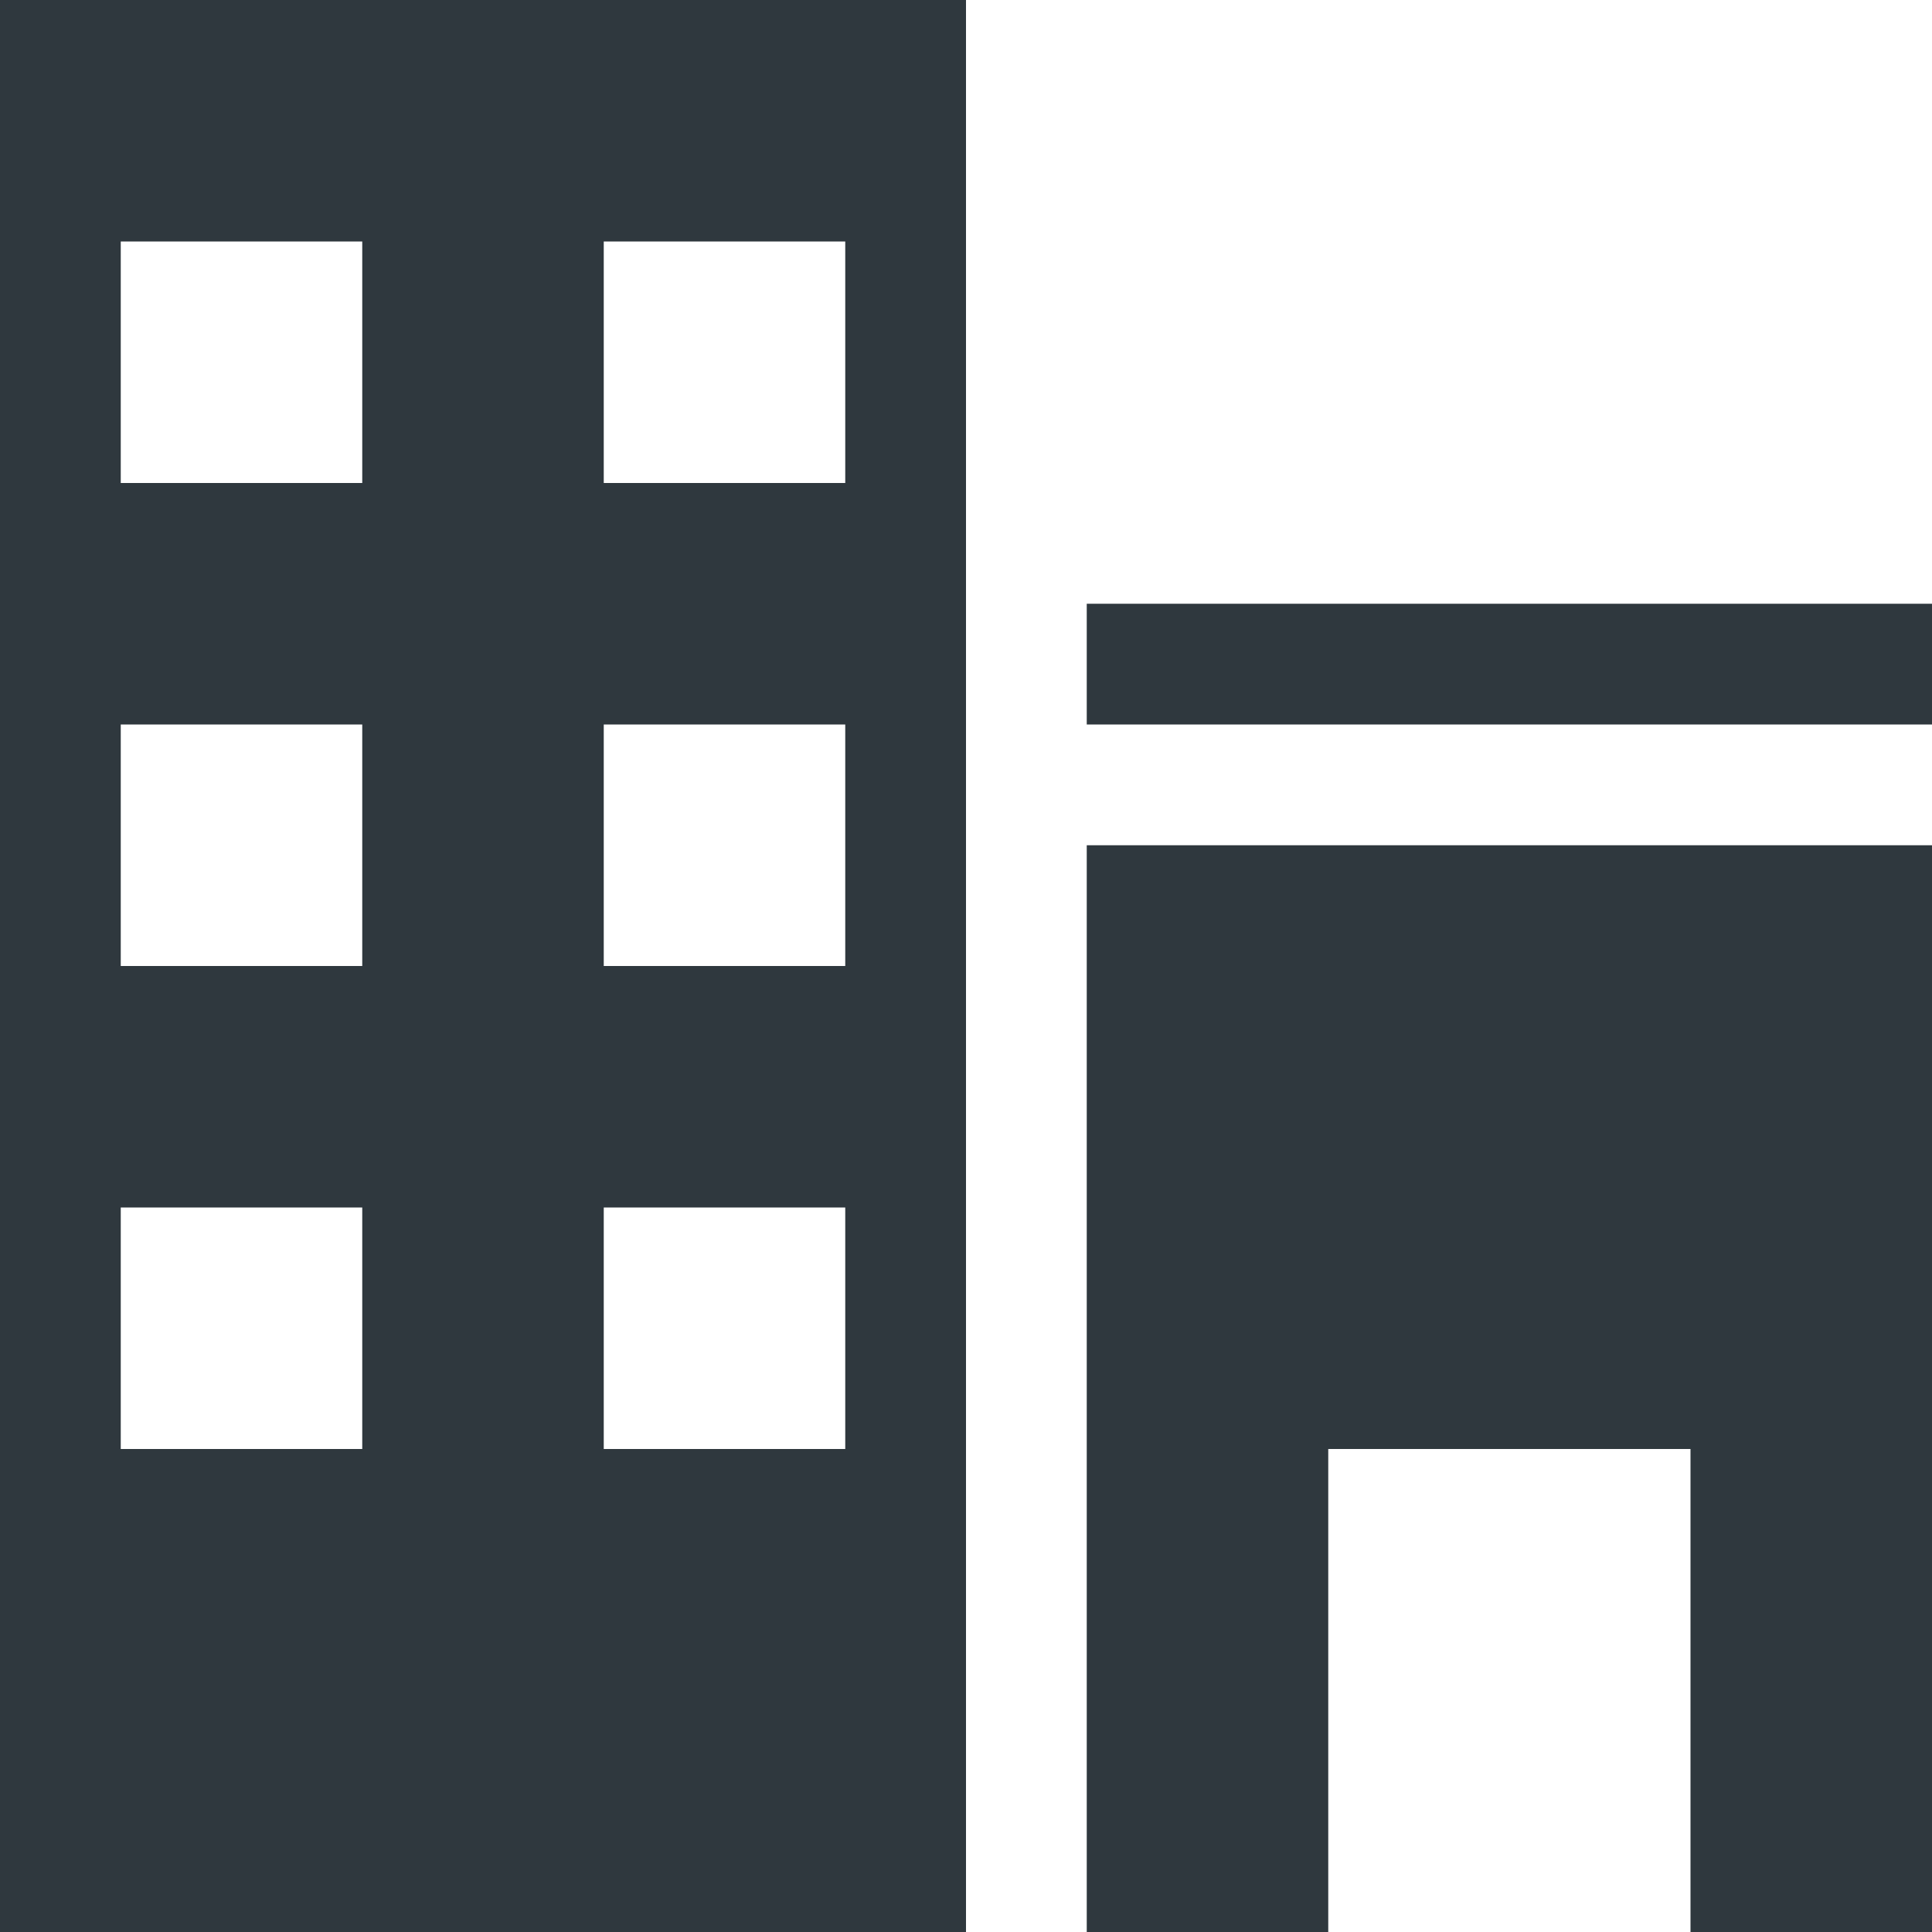 <?xml version="1.0" encoding="utf-8"?>
<!-- Generator: Adobe Illustrator 18.1.1, SVG Export Plug-In . SVG Version: 6.00 Build 0)  -->
<svg version="1.1" id="Capa_1" xmlns="http://www.w3.org/2000/svg" xmlns:xlink="http://www.w3.org/1999/xlink" x="0px" y="0px"
	 viewBox="-49 141 512 512" enable-background="new -49 141 512 512" xml:space="preserve">
<g>
	<path fill="#2F383E" d="M-49,653h256V141H-49V653z M111,205h64v64h-64V205z M111,333h64v64h-64V333z M111,461h64v64h-64V461z
		 M-17,205h64v64h-64V205z M-17,333h64v64h-64V333z M-17,461h64v64h-64V461z M239,301h224v32H239V301z M239,653h64V525h96v128h64
		V365H239V653z"/>
</g>
</svg>
